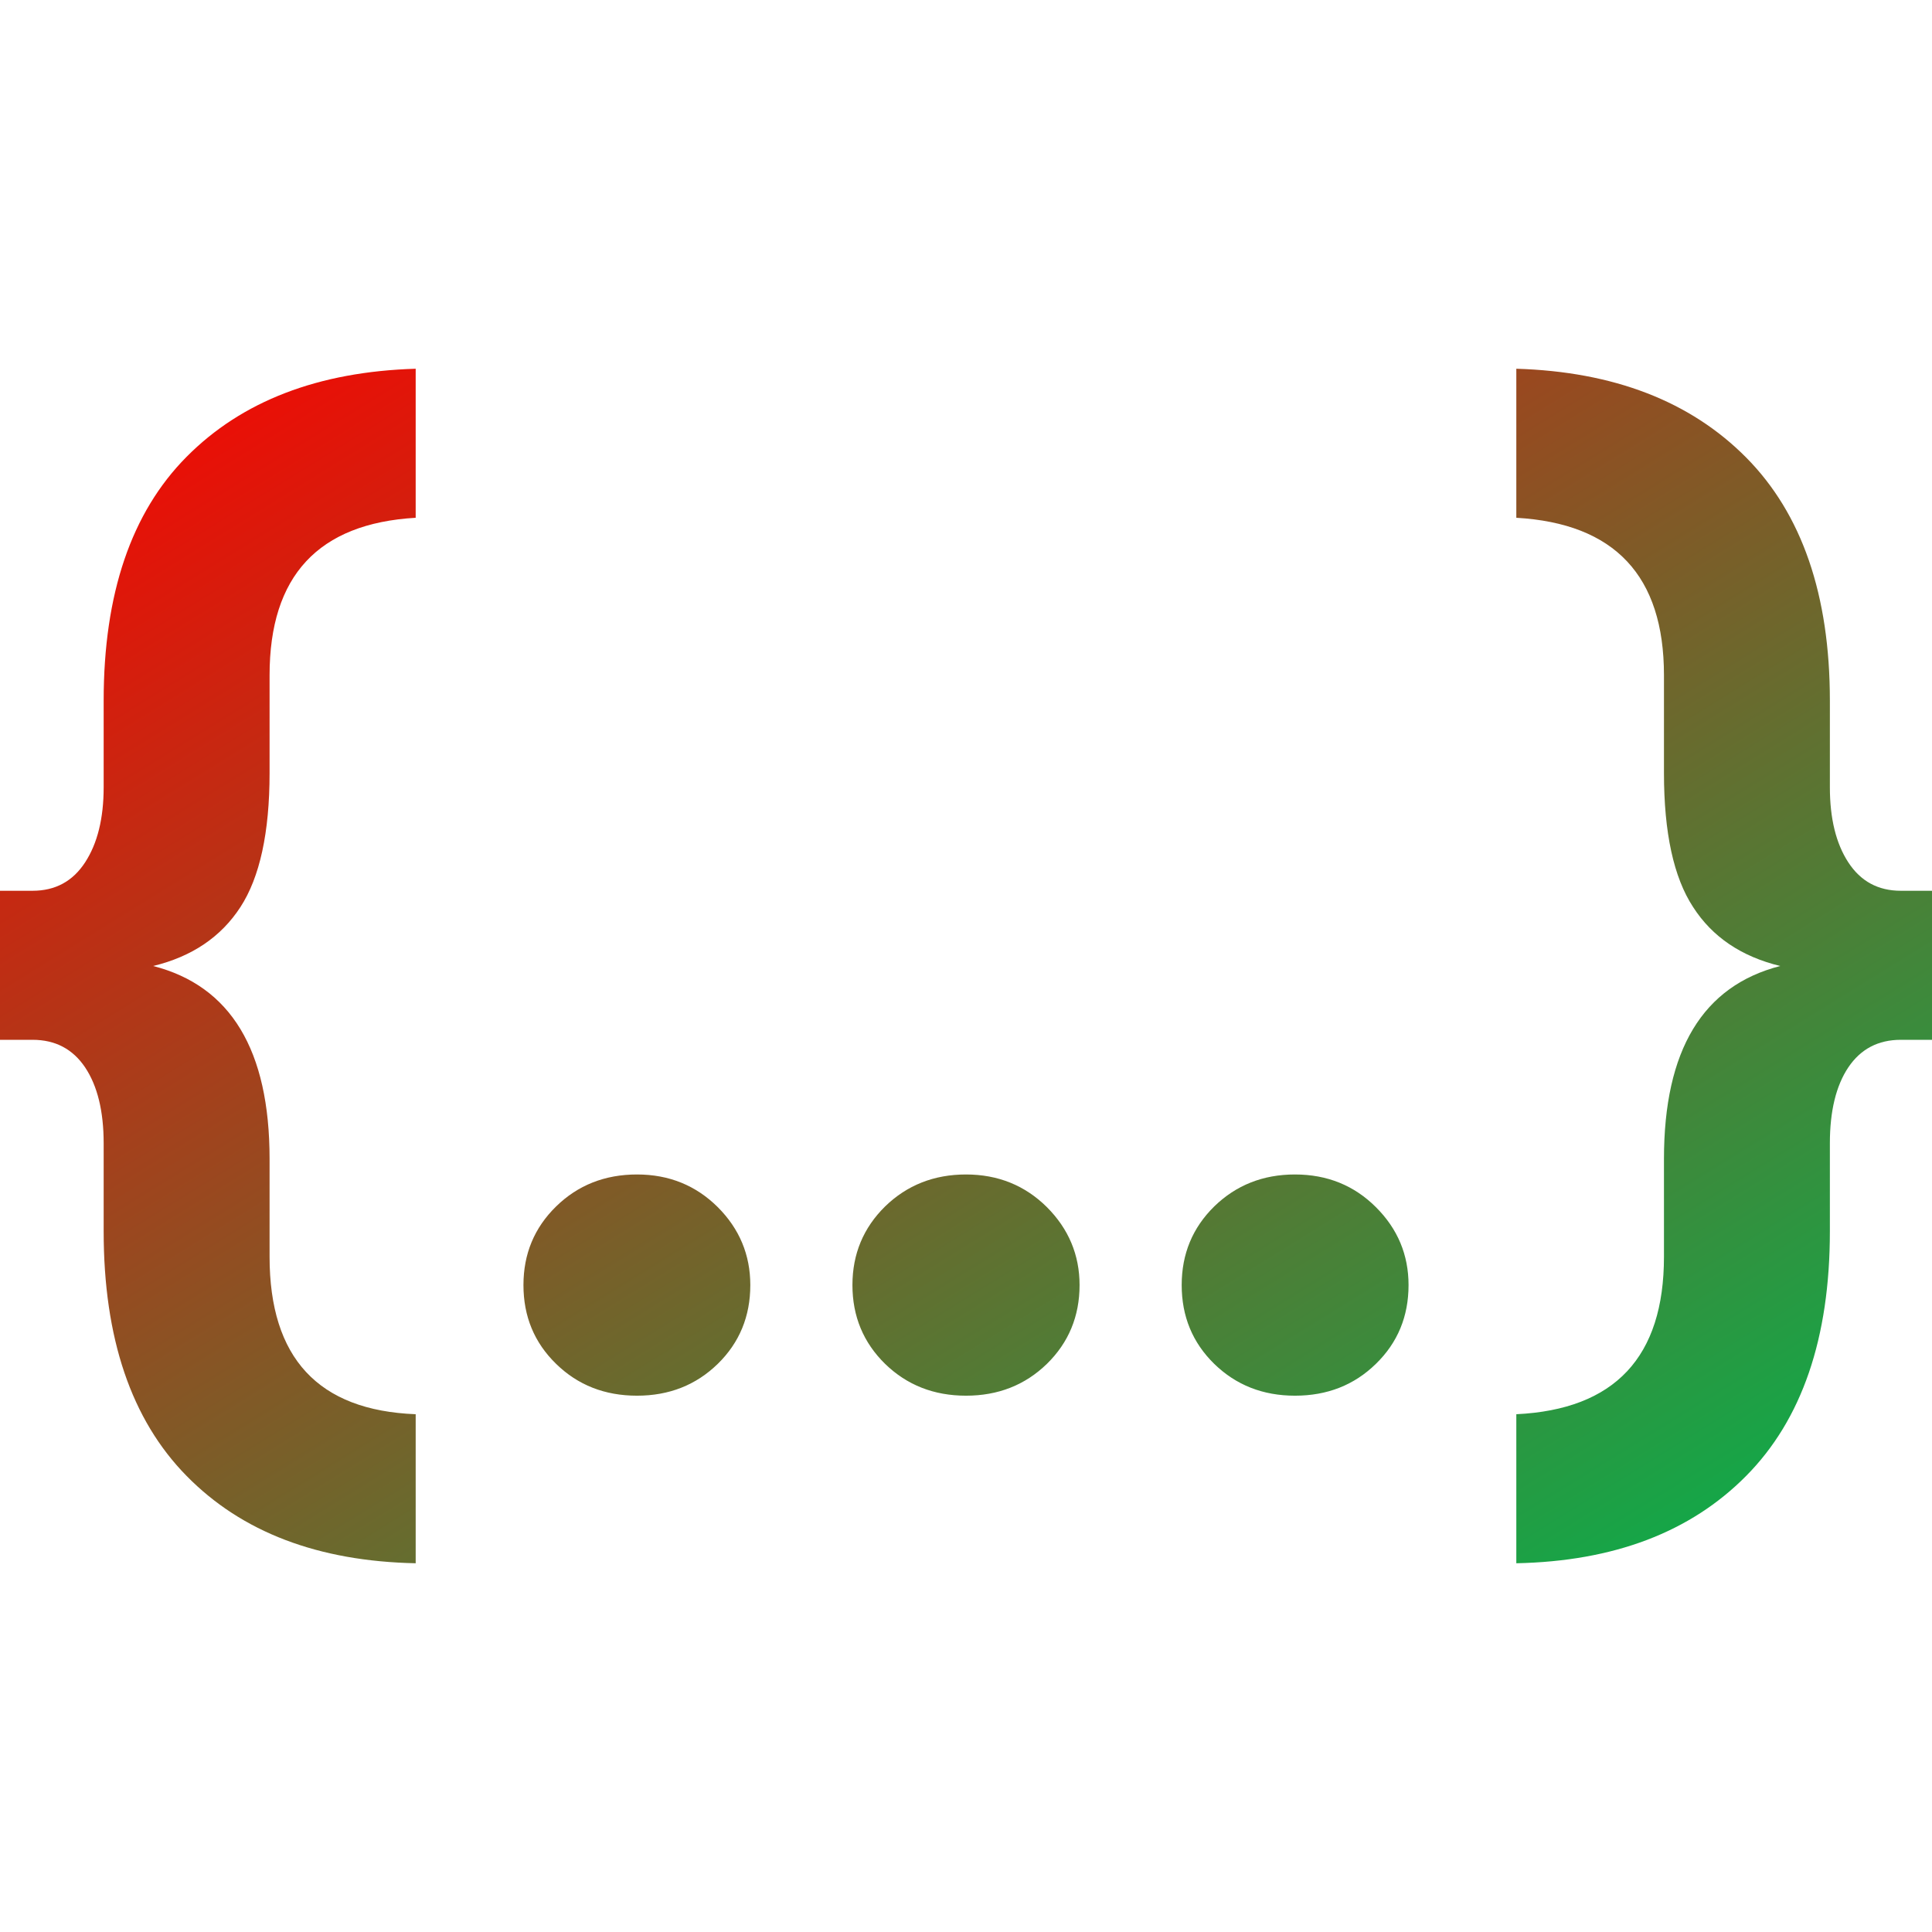 <svg xmlns="http://www.w3.org/2000/svg" xmlns:xlink="http://www.w3.org/1999/xlink" width="64" height="64" viewBox="0 0 64 64" version="1.1"><defs><linearGradient id="linear0" x1="100%" x2="0%" y1="100%" y2="0%"><stop offset="0%" style="stop-color:#00b54e; stop-opacity:1"/><stop offset="100%" style="stop-color:#ff0000; stop-opacity:1"/></linearGradient></defs><g id="surface1"><path style=" stroke:none;fill-rule:evenodd;fill:url(#linear0);" d="M 13.77 46.848 L 13.77 51.785 C 10.543 51.719 8.012 50.758 6.18 48.891 C 4.348 47.027 3.434 44.328 3.434 40.789 L 3.434 37.871 C 3.434 36.809 3.227 35.969 2.82 35.359 C 2.41 34.75 1.832 34.445 1.078 34.445 L 0 34.445 L 0 29.508 L 1.078 29.508 C 1.832 29.508 2.41 29.195 2.82 28.566 C 3.227 27.941 3.434 27.113 3.434 26.078 L 3.434 23.211 C 3.434 19.672 4.348 16.98 6.18 15.133 C 8.012 13.285 10.543 12.312 13.77 12.215 L 13.77 17.152 C 10.543 17.34 8.93 19.078 8.93 22.367 L 8.93 25.609 C 8.93 27.582 8.605 29.062 7.965 30.047 C 7.32 31.039 6.359 31.688 5.074 32 C 7.645 32.66 8.93 34.789 8.93 38.391 L 8.93 41.633 C 8.93 44.984 10.543 46.723 13.77 46.848 Z M 23.777 45.18 C 23.055 45.883 22.164 46.234 21.102 46.234 C 20.035 46.234 19.141 45.883 18.422 45.18 C 17.699 44.477 17.34 43.605 17.34 42.57 C 17.34 41.539 17.699 40.672 18.422 39.965 C 19.141 39.262 20.035 38.906 21.102 38.906 C 22.164 38.906 23.055 39.27 23.777 39.988 C 24.496 40.707 24.855 41.57 24.855 42.57 C 24.855 43.605 24.496 44.477 23.777 45.18 Z M 34.68 45.18 C 33.957 45.883 33.062 46.234 32 46.234 C 30.938 46.234 30.043 45.883 29.32 45.18 C 28.602 44.477 28.238 43.605 28.238 42.57 C 28.238 41.539 28.602 40.672 29.32 39.965 C 30.043 39.262 30.938 38.906 32 38.906 C 33.062 38.906 33.957 39.27 34.68 39.988 C 35.398 40.707 35.762 41.57 35.762 42.57 C 35.762 43.605 35.398 44.477 34.68 45.18 Z M 45.578 45.18 C 44.859 45.883 43.965 46.234 42.898 46.234 C 41.836 46.234 40.945 45.883 40.223 45.18 C 39.504 44.477 39.145 43.605 39.145 42.57 C 39.145 41.539 39.504 40.672 40.223 39.965 C 40.945 39.262 41.836 38.906 42.898 38.906 C 43.965 38.906 44.859 39.27 45.578 39.988 C 46.301 40.707 46.66 41.57 46.66 42.57 C 46.66 43.605 46.301 44.477 45.578 45.18 Z M 50.23 51.785 L 50.23 46.848 C 53.492 46.691 55.121 44.953 55.121 41.633 L 55.121 38.391 C 55.121 34.789 56.402 32.66 58.973 32 C 57.688 31.688 56.723 31.039 56.086 30.047 C 55.441 29.062 55.121 27.582 55.121 25.609 L 55.121 22.367 C 55.121 19.078 53.492 17.34 50.23 17.152 L 50.23 12.215 C 53.457 12.312 55.996 13.293 57.844 15.156 C 59.691 17.02 60.617 19.707 60.617 23.211 L 60.617 26.078 C 60.617 27.113 60.82 27.941 61.227 28.566 C 61.637 29.195 62.215 29.508 62.969 29.508 L 64 29.508 L 64 34.445 L 62.969 34.445 C 62.215 34.445 61.637 34.75 61.227 35.359 C 60.82 35.969 60.617 36.809 60.617 37.871 L 60.617 40.789 C 60.617 44.328 59.691 47.027 57.844 48.891 C 55.996 50.758 53.457 51.719 50.23 51.785 Z M 50.23 51.785 "/></g></svg>
